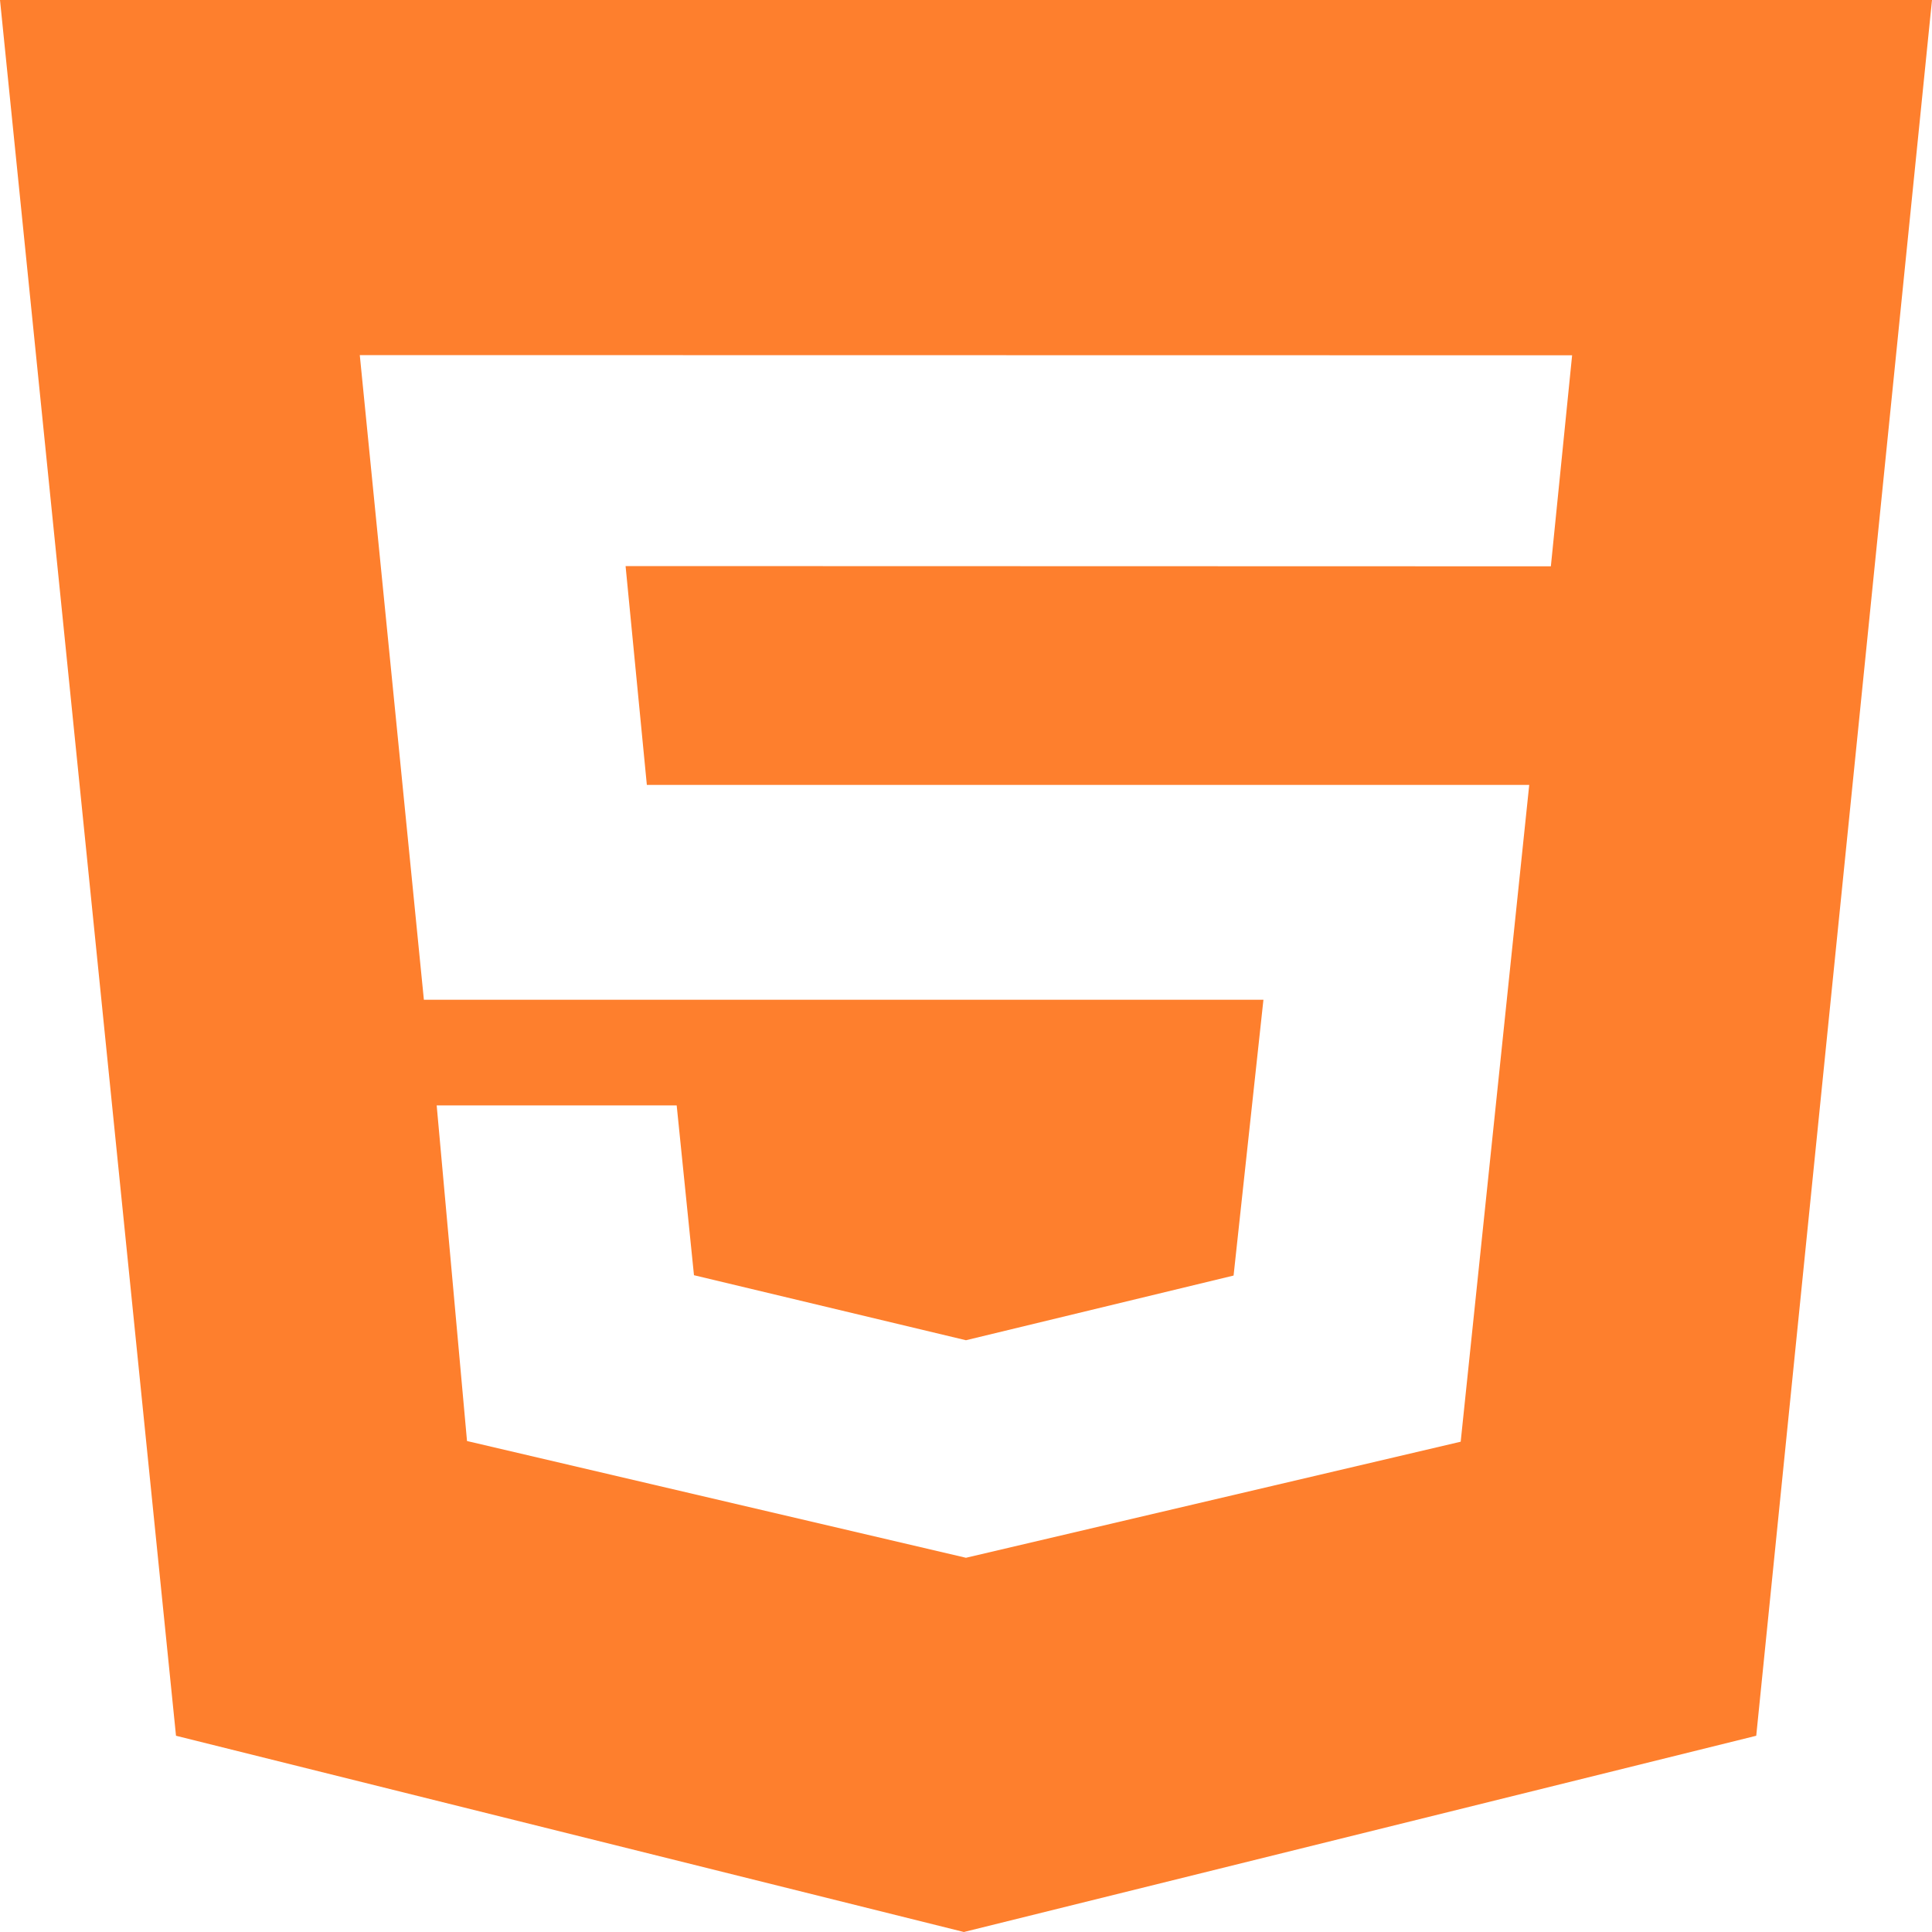 <svg width="40" height="40" viewBox="0 0 40 40" fill="none" xmlns="http://www.w3.org/2000/svg">
<path d="M0 0H40L36.361 35.937L19.956 40L3.644 35.937L0 0ZM13.392 16.248L12.952 11.72L32.109 11.725L32.549 7.356L7.449 7.352L8.776 20.699H26.158L25.54 26.409L19.999 27.748L14.368 26.402L14.01 22.886H9.041L9.669 29.835L19.999 32.252L30.242 29.849L31.661 16.251H13.392V16.248Z" fill="#FE7F2D"/>
</svg>
